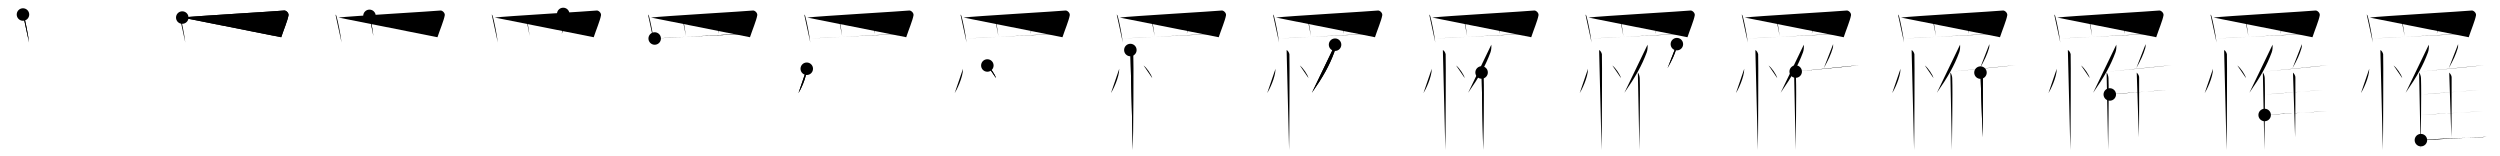 <svg class="stroke_order_diagram--svg_container_for_518662a7d5dda79658000ed2" style="height: 100px; width: 1600px;" viewbox="0 0 1600 100"><desc>Created with Snap</desc><defs></defs><line class="stroke_order_diagram--bounding_box" x1="1" x2="1599" y1="1" y2="1"></line><line class="stroke_order_diagram--bounding_box" x1="1" x2="1" y1="1" y2="99"></line><line class="stroke_order_diagram--bounding_box" x1="1" x2="1599" y1="99" y2="99"></line><line class="stroke_order_diagram--guide_line" x1="0" x2="1600" y1="50" y2="50"></line><line class="stroke_order_diagram--guide_line" x1="50" x2="50" y1="1" y2="99"></line><line class="stroke_order_diagram--bounding_box" x1="99" x2="99" y1="1" y2="99"></line><path class="stroke_order_diagram--current_path" d="M18.7,13.29c0.25,0.29,0.51,0.53,0.62,0.9c0.87,2.88,2.69,11.88,3.28,17.06" id="kvg:07f79-s1" kvg:type="㇑" transform="matrix(1,0,0,1,-4,-4)" xmlns:kvg="http://kanjivg.tagaini.net"></path><path class="stroke_order_diagram--current_path" d="M18.7,13.29c0.25,0.29,0.51,0.53,0.62,0.9c0.87,2.88,2.69,11.88,3.28,17.06" id="Ske2icenip" kvg:type="㇑" transform="matrix(1,0,0,1,-4,-4)" xmlns:kvg="http://kanjivg.tagaini.net"></path><circle class="stroke_order_diagram--path_start" cx="18.7" cy="13.29" r="4" transform="matrix(1,0,0,1,-4,-4)"></circle><line class="stroke_order_diagram--guide_line" x1="150" x2="150" y1="1" y2="99"></line><line class="stroke_order_diagram--bounding_box" x1="199" x2="199" y1="1" y2="99"></line><path class="stroke_order_diagram--existing_path" d="M18.7,13.29c0.25,0.29,0.51,0.53,0.62,0.9c0.87,2.88,2.69,11.88,3.28,17.06" id="Ske2icenis" kvg:type="㇑" transform="matrix(1,0,0,1,96,-4)" xmlns:kvg="http://kanjivg.tagaini.net"></path><path class="stroke_order_diagram--current_path" d="M20.65,15.24c6.41-0.86,62.33-4.13,65.26-4.51c1.07-0.14,3.02,1.48,2.73,3.1c-0.6,3.38-3.07,9.17-4.66,14" id="kvg:07f79-s2" kvg:type="㇕a" transform="matrix(1,0,0,1,96,-4)" xmlns:kvg="http://kanjivg.tagaini.net"></path><path class="stroke_order_diagram--current_path" d="M20.65,15.24c6.41-0.86,62.33-4.13,65.26-4.51c1.07-0.14,3.02,1.48,2.73,3.1c-0.6,3.38-3.07,9.17-4.66,14" id="Ske2iceniu" kvg:type="㇕a" transform="matrix(1,0,0,1,96,-4)" xmlns:kvg="http://kanjivg.tagaini.net"></path><circle class="stroke_order_diagram--path_start" cx="20.65" cy="15.24" r="4" transform="matrix(1,0,0,1,96,-4)"></circle><line class="stroke_order_diagram--guide_line" x1="250" x2="250" y1="1" y2="99"></line><line class="stroke_order_diagram--bounding_box" x1="299" x2="299" y1="1" y2="99"></line><path class="stroke_order_diagram--existing_path" d="M18.7,13.29c0.25,0.29,0.51,0.53,0.62,0.9c0.87,2.88,2.69,11.88,3.28,17.06" id="Ske2icenix" kvg:type="㇑" transform="matrix(1,0,0,1,196,-4)" xmlns:kvg="http://kanjivg.tagaini.net"></path><path class="stroke_order_diagram--existing_path" d="M20.65,15.24c6.41-0.86,62.33-4.13,65.26-4.51c1.07-0.14,3.02,1.48,2.73,3.1c-0.6,3.38-3.07,9.17-4.66,14" id="Ske2iceniy" kvg:type="㇕a" transform="matrix(1,0,0,1,196,-4)" xmlns:kvg="http://kanjivg.tagaini.net"></path><path class="stroke_order_diagram--current_path" d="M40.46,14.15c0.04,0.43,0.66,1.3,0.87,2.55c0.55,3.4,1.52,8.77,1.65,10.38" id="kvg:07f79-s3" kvg:type="㇑a" transform="matrix(1,0,0,1,196,-4)" xmlns:kvg="http://kanjivg.tagaini.net"></path><path class="stroke_order_diagram--current_path" d="M40.46,14.15c0.04,0.43,0.66,1.3,0.87,2.55c0.55,3.4,1.52,8.77,1.65,10.38" id="Ske2iceni10" kvg:type="㇑a" transform="matrix(1,0,0,1,196,-4)" xmlns:kvg="http://kanjivg.tagaini.net"></path><circle class="stroke_order_diagram--path_start" cx="40.46" cy="14.15" r="4" transform="matrix(1,0,0,1,196,-4)"></circle><line class="stroke_order_diagram--guide_line" x1="350" x2="350" y1="1" y2="99"></line><line class="stroke_order_diagram--bounding_box" x1="399" x2="399" y1="1" y2="99"></line><path class="stroke_order_diagram--existing_path" d="M18.7,13.29c0.25,0.29,0.51,0.53,0.62,0.9c0.87,2.88,2.69,11.88,3.28,17.06" id="Ske2iceni13" kvg:type="㇑" transform="matrix(1,0,0,1,296,-4)" xmlns:kvg="http://kanjivg.tagaini.net"></path><path class="stroke_order_diagram--existing_path" d="M20.65,15.24c6.41-0.86,62.33-4.13,65.26-4.51c1.07-0.14,3.02,1.48,2.73,3.1c-0.6,3.38-3.07,9.17-4.66,14" id="Ske2iceni14" kvg:type="㇕a" transform="matrix(1,0,0,1,296,-4)" xmlns:kvg="http://kanjivg.tagaini.net"></path><path class="stroke_order_diagram--existing_path" d="M40.46,14.15c0.04,0.43,0.66,1.3,0.87,2.55c0.55,3.4,1.52,8.77,1.65,10.38" id="Ske2iceni15" kvg:type="㇑a" transform="matrix(1,0,0,1,296,-4)" xmlns:kvg="http://kanjivg.tagaini.net"></path><path class="stroke_order_diagram--current_path" d="M64.46,12.93c0.54,0.82,0.9,1.58,0.81,2.6c-0.32,3.75-1.39,8.61-1.66,10.12" id="kvg:07f79-s4" kvg:type="㇑a" transform="matrix(1,0,0,1,296,-4)" xmlns:kvg="http://kanjivg.tagaini.net"></path><path class="stroke_order_diagram--current_path" d="M64.46,12.93c0.54,0.82,0.9,1.58,0.81,2.6c-0.32,3.75-1.39,8.61-1.66,10.12" id="Ske2iceni17" kvg:type="㇑a" transform="matrix(1,0,0,1,296,-4)" xmlns:kvg="http://kanjivg.tagaini.net"></path><circle class="stroke_order_diagram--path_start" cx="64.46" cy="12.93" r="4" transform="matrix(1,0,0,1,296,-4)"></circle><line class="stroke_order_diagram--guide_line" x1="450" x2="450" y1="1" y2="99"></line><line class="stroke_order_diagram--bounding_box" x1="499" x2="499" y1="1" y2="99"></line><path class="stroke_order_diagram--existing_path" d="M18.7,13.29c0.25,0.29,0.51,0.53,0.62,0.9c0.87,2.88,2.69,11.88,3.28,17.06" id="Ske2iceni1a" kvg:type="㇑" transform="matrix(1,0,0,1,396,-4)" xmlns:kvg="http://kanjivg.tagaini.net"></path><path class="stroke_order_diagram--existing_path" d="M20.65,15.24c6.41-0.86,62.33-4.13,65.26-4.51c1.07-0.14,3.02,1.48,2.73,3.1c-0.6,3.38-3.07,9.17-4.66,14" id="Ske2iceni1b" kvg:type="㇕a" transform="matrix(1,0,0,1,396,-4)" xmlns:kvg="http://kanjivg.tagaini.net"></path><path class="stroke_order_diagram--existing_path" d="M40.46,14.15c0.04,0.43,0.66,1.3,0.87,2.55c0.55,3.4,1.52,8.77,1.65,10.38" id="Ske2iceni1c" kvg:type="㇑a" transform="matrix(1,0,0,1,396,-4)" xmlns:kvg="http://kanjivg.tagaini.net"></path><path class="stroke_order_diagram--existing_path" d="M64.46,12.93c0.54,0.82,0.9,1.58,0.81,2.6c-0.32,3.75-1.39,8.61-1.66,10.12" id="Ske2iceni1d" kvg:type="㇑a" transform="matrix(1,0,0,1,396,-4)" xmlns:kvg="http://kanjivg.tagaini.net"></path><path class="stroke_order_diagram--current_path" d="M23,28.64c3.44-0.43,56.66-2.62,61.38-3.27" id="kvg:07f79-s5" kvg:type="㇐a" transform="matrix(1,0,0,1,396,-4)" xmlns:kvg="http://kanjivg.tagaini.net"></path><path class="stroke_order_diagram--current_path" d="M23,28.64c3.44-0.43,56.66-2.62,61.38-3.27" id="Ske2iceni1f" kvg:type="㇐a" transform="matrix(1,0,0,1,396,-4)" xmlns:kvg="http://kanjivg.tagaini.net"></path><circle class="stroke_order_diagram--path_start" cx="23" cy="28.64" r="4" transform="matrix(1,0,0,1,396,-4)"></circle><line class="stroke_order_diagram--guide_line" x1="550" x2="550" y1="1" y2="99"></line><line class="stroke_order_diagram--bounding_box" x1="599" x2="599" y1="1" y2="99"></line><path class="stroke_order_diagram--existing_path" d="M18.7,13.29c0.25,0.29,0.51,0.53,0.62,0.9c0.87,2.88,2.69,11.88,3.28,17.06" id="Ske2iceni1i" kvg:type="㇑" transform="matrix(1,0,0,1,496,-4)" xmlns:kvg="http://kanjivg.tagaini.net"></path><path class="stroke_order_diagram--existing_path" d="M20.65,15.24c6.41-0.86,62.33-4.13,65.26-4.51c1.07-0.14,3.02,1.48,2.73,3.1c-0.6,3.38-3.07,9.17-4.66,14" id="Ske2iceni1j" kvg:type="㇕a" transform="matrix(1,0,0,1,496,-4)" xmlns:kvg="http://kanjivg.tagaini.net"></path><path class="stroke_order_diagram--existing_path" d="M40.46,14.15c0.04,0.43,0.66,1.3,0.87,2.55c0.55,3.4,1.52,8.77,1.65,10.38" id="Ske2iceni1k" kvg:type="㇑a" transform="matrix(1,0,0,1,496,-4)" xmlns:kvg="http://kanjivg.tagaini.net"></path><path class="stroke_order_diagram--existing_path" d="M64.46,12.93c0.54,0.82,0.9,1.58,0.81,2.6c-0.32,3.75-1.39,8.61-1.66,10.12" id="Ske2iceni1l" kvg:type="㇑a" transform="matrix(1,0,0,1,496,-4)" xmlns:kvg="http://kanjivg.tagaini.net"></path><path class="stroke_order_diagram--existing_path" d="M23,28.64c3.44-0.43,56.66-2.62,61.38-3.27" id="Ske2iceni1m" kvg:type="㇐a" transform="matrix(1,0,0,1,496,-4)" xmlns:kvg="http://kanjivg.tagaini.net"></path><path class="stroke_order_diagram--current_path" d="M20.33,48c0,5.65-4.23,13.98-5.33,15.59" id="kvg:07f79-s6" kvg:type="㇔" transform="matrix(1,0,0,1,496,-4)" xmlns:kvg="http://kanjivg.tagaini.net"></path><path class="stroke_order_diagram--current_path" d="M20.33,48c0,5.65-4.23,13.98-5.33,15.59" id="Ske2iceni1o" kvg:type="㇔" transform="matrix(1,0,0,1,496,-4)" xmlns:kvg="http://kanjivg.tagaini.net"></path><circle class="stroke_order_diagram--path_start" cx="20.33" cy="48" r="4" transform="matrix(1,0,0,1,496,-4)"></circle><line class="stroke_order_diagram--guide_line" x1="650" x2="650" y1="1" y2="99"></line><line class="stroke_order_diagram--bounding_box" x1="699" x2="699" y1="1" y2="99"></line><path class="stroke_order_diagram--existing_path" d="M18.7,13.29c0.25,0.29,0.51,0.53,0.62,0.9c0.87,2.88,2.69,11.88,3.28,17.06" id="Ske2iceni1r" kvg:type="㇑" transform="matrix(1,0,0,1,596,-4)" xmlns:kvg="http://kanjivg.tagaini.net"></path><path class="stroke_order_diagram--existing_path" d="M20.65,15.24c6.41-0.86,62.33-4.13,65.26-4.51c1.07-0.14,3.02,1.48,2.73,3.1c-0.6,3.38-3.07,9.17-4.66,14" id="Ske2iceni1s" kvg:type="㇕a" transform="matrix(1,0,0,1,596,-4)" xmlns:kvg="http://kanjivg.tagaini.net"></path><path class="stroke_order_diagram--existing_path" d="M40.46,14.15c0.04,0.43,0.66,1.3,0.87,2.55c0.55,3.4,1.52,8.77,1.65,10.38" id="Ske2iceni1t" kvg:type="㇑a" transform="matrix(1,0,0,1,596,-4)" xmlns:kvg="http://kanjivg.tagaini.net"></path><path class="stroke_order_diagram--existing_path" d="M64.46,12.93c0.54,0.82,0.9,1.58,0.81,2.6c-0.32,3.75-1.39,8.61-1.66,10.12" id="Ske2iceni1u" kvg:type="㇑a" transform="matrix(1,0,0,1,596,-4)" xmlns:kvg="http://kanjivg.tagaini.net"></path><path class="stroke_order_diagram--existing_path" d="M23,28.64c3.44-0.43,56.66-2.62,61.38-3.27" id="Ske2iceni1v" kvg:type="㇐a" transform="matrix(1,0,0,1,596,-4)" xmlns:kvg="http://kanjivg.tagaini.net"></path><path class="stroke_order_diagram--existing_path" d="M20.33,48c0,5.65-4.23,13.98-5.33,15.59" id="Ske2iceni1w" kvg:type="㇔" transform="matrix(1,0,0,1,596,-4)" xmlns:kvg="http://kanjivg.tagaini.net"></path><path class="stroke_order_diagram--current_path" d="M35.9,45.91c1.95,1.42,5.05,5.86,5.53,8.08" id="kvg:07f79-s7" kvg:type="㇔" transform="matrix(1,0,0,1,596,-4)" xmlns:kvg="http://kanjivg.tagaini.net"></path><path class="stroke_order_diagram--current_path" d="M35.9,45.91c1.95,1.42,5.05,5.86,5.53,8.08" id="Ske2iceni1y" kvg:type="㇔" transform="matrix(1,0,0,1,596,-4)" xmlns:kvg="http://kanjivg.tagaini.net"></path><circle class="stroke_order_diagram--path_start" cx="35.9" cy="45.91" r="4" transform="matrix(1,0,0,1,596,-4)"></circle><line class="stroke_order_diagram--guide_line" x1="750" x2="750" y1="1" y2="99"></line><line class="stroke_order_diagram--bounding_box" x1="799" x2="799" y1="1" y2="99"></line><path class="stroke_order_diagram--existing_path" d="M18.7,13.29c0.25,0.29,0.51,0.53,0.62,0.9c0.87,2.88,2.69,11.88,3.28,17.06" id="Ske2iceni21" kvg:type="㇑" transform="matrix(1,0,0,1,696,-4)" xmlns:kvg="http://kanjivg.tagaini.net"></path><path class="stroke_order_diagram--existing_path" d="M20.65,15.24c6.41-0.86,62.33-4.13,65.26-4.51c1.07-0.14,3.02,1.48,2.73,3.1c-0.6,3.38-3.07,9.17-4.66,14" id="Ske2iceni22" kvg:type="㇕a" transform="matrix(1,0,0,1,696,-4)" xmlns:kvg="http://kanjivg.tagaini.net"></path><path class="stroke_order_diagram--existing_path" d="M40.46,14.15c0.04,0.43,0.66,1.3,0.87,2.55c0.55,3.4,1.52,8.77,1.65,10.38" id="Ske2iceni23" kvg:type="㇑a" transform="matrix(1,0,0,1,696,-4)" xmlns:kvg="http://kanjivg.tagaini.net"></path><path class="stroke_order_diagram--existing_path" d="M64.46,12.93c0.54,0.82,0.9,1.58,0.81,2.6c-0.32,3.75-1.39,8.61-1.66,10.12" id="Ske2iceni24" kvg:type="㇑a" transform="matrix(1,0,0,1,696,-4)" xmlns:kvg="http://kanjivg.tagaini.net"></path><path class="stroke_order_diagram--existing_path" d="M23,28.64c3.44-0.43,56.66-2.62,61.38-3.27" id="Ske2iceni25" kvg:type="㇐a" transform="matrix(1,0,0,1,696,-4)" xmlns:kvg="http://kanjivg.tagaini.net"></path><path class="stroke_order_diagram--existing_path" d="M20.33,48c0,5.65-4.23,13.98-5.33,15.59" id="Ske2iceni26" kvg:type="㇔" transform="matrix(1,0,0,1,696,-4)" xmlns:kvg="http://kanjivg.tagaini.net"></path><path class="stroke_order_diagram--existing_path" d="M35.9,45.91c1.95,1.42,5.05,5.86,5.53,8.08" id="Ske2iceni27" kvg:type="㇔" transform="matrix(1,0,0,1,696,-4)" xmlns:kvg="http://kanjivg.tagaini.net"></path><path class="stroke_order_diagram--current_path" d="M27.43,36.02c1,0.41,1.59,1.84,1.79,2.66c0.2,0.82,0,56.22-0.2,61.32" id="kvg:07f79-s8" kvg:type="㇑" transform="matrix(1,0,0,1,696,-4)" xmlns:kvg="http://kanjivg.tagaini.net"></path><path class="stroke_order_diagram--current_path" d="M27.43,36.02c1,0.41,1.59,1.84,1.79,2.66c0.2,0.82,0,56.22-0.2,61.32" id="Ske2iceni29" kvg:type="㇑" transform="matrix(1,0,0,1,696,-4)" xmlns:kvg="http://kanjivg.tagaini.net"></path><circle class="stroke_order_diagram--path_start" cx="27.43" cy="36.02" r="4" transform="matrix(1,0,0,1,696,-4)"></circle><line class="stroke_order_diagram--guide_line" x1="850" x2="850" y1="1" y2="99"></line><line class="stroke_order_diagram--bounding_box" x1="899" x2="899" y1="1" y2="99"></line><path class="stroke_order_diagram--existing_path" d="M18.7,13.29c0.25,0.29,0.51,0.53,0.62,0.9c0.87,2.88,2.69,11.88,3.28,17.06" id="Ske2iceni2c" kvg:type="㇑" transform="matrix(1,0,0,1,796,-4)" xmlns:kvg="http://kanjivg.tagaini.net"></path><path class="stroke_order_diagram--existing_path" d="M20.65,15.24c6.41-0.86,62.33-4.13,65.26-4.51c1.07-0.14,3.02,1.48,2.73,3.1c-0.6,3.38-3.07,9.17-4.66,14" id="Ske2iceni2d" kvg:type="㇕a" transform="matrix(1,0,0,1,796,-4)" xmlns:kvg="http://kanjivg.tagaini.net"></path><path class="stroke_order_diagram--existing_path" d="M40.46,14.15c0.04,0.43,0.66,1.3,0.87,2.55c0.55,3.4,1.52,8.77,1.65,10.38" id="Ske2iceni2e" kvg:type="㇑a" transform="matrix(1,0,0,1,796,-4)" xmlns:kvg="http://kanjivg.tagaini.net"></path><path class="stroke_order_diagram--existing_path" d="M64.46,12.93c0.54,0.82,0.9,1.58,0.81,2.6c-0.32,3.75-1.39,8.61-1.66,10.12" id="Ske2iceni2f" kvg:type="㇑a" transform="matrix(1,0,0,1,796,-4)" xmlns:kvg="http://kanjivg.tagaini.net"></path><path class="stroke_order_diagram--existing_path" d="M23,28.64c3.44-0.43,56.66-2.62,61.38-3.27" id="Ske2iceni2g" kvg:type="㇐a" transform="matrix(1,0,0,1,796,-4)" xmlns:kvg="http://kanjivg.tagaini.net"></path><path class="stroke_order_diagram--existing_path" d="M20.33,48c0,5.65-4.23,13.98-5.33,15.59" id="Ske2iceni2h" kvg:type="㇔" transform="matrix(1,0,0,1,796,-4)" xmlns:kvg="http://kanjivg.tagaini.net"></path><path class="stroke_order_diagram--existing_path" d="M35.9,45.91c1.95,1.42,5.05,5.86,5.53,8.08" id="Ske2iceni2i" kvg:type="㇔" transform="matrix(1,0,0,1,796,-4)" xmlns:kvg="http://kanjivg.tagaini.net"></path><path class="stroke_order_diagram--existing_path" d="M27.43,36.02c1,0.41,1.59,1.84,1.79,2.66c0.2,0.82,0,56.22-0.2,61.32" id="Ske2iceni2j" kvg:type="㇑" transform="matrix(1,0,0,1,796,-4)" xmlns:kvg="http://kanjivg.tagaini.net"></path><path class="stroke_order_diagram--current_path" d="M58.44,32.6c0.15,1.55-0.04,3.58-0.53,4.9c-3.14,8.46-7.12,15.61-14.32,25.91" id="kvg:07f79-s9" kvg:type="㇒" transform="matrix(1,0,0,1,796,-4)" xmlns:kvg="http://kanjivg.tagaini.net"></path><path class="stroke_order_diagram--current_path" d="M58.44,32.6c0.15,1.55-0.04,3.58-0.53,4.9c-3.14,8.46-7.12,15.61-14.32,25.91" id="Ske2iceni2l" kvg:type="㇒" transform="matrix(1,0,0,1,796,-4)" xmlns:kvg="http://kanjivg.tagaini.net"></path><circle class="stroke_order_diagram--path_start" cx="58.44" cy="32.6" r="4" transform="matrix(1,0,0,1,796,-4)"></circle><line class="stroke_order_diagram--guide_line" x1="950" x2="950" y1="1" y2="99"></line><line class="stroke_order_diagram--bounding_box" x1="999" x2="999" y1="1" y2="99"></line><path class="stroke_order_diagram--existing_path" d="M18.7,13.29c0.25,0.29,0.51,0.53,0.62,0.9c0.87,2.88,2.69,11.88,3.28,17.06" id="Ske2iceni2o" kvg:type="㇑" transform="matrix(1,0,0,1,896,-4)" xmlns:kvg="http://kanjivg.tagaini.net"></path><path class="stroke_order_diagram--existing_path" d="M20.65,15.24c6.41-0.86,62.33-4.13,65.26-4.51c1.07-0.14,3.02,1.48,2.73,3.1c-0.6,3.38-3.07,9.17-4.66,14" id="Ske2iceni2p" kvg:type="㇕a" transform="matrix(1,0,0,1,896,-4)" xmlns:kvg="http://kanjivg.tagaini.net"></path><path class="stroke_order_diagram--existing_path" d="M40.46,14.15c0.04,0.43,0.66,1.3,0.87,2.55c0.55,3.4,1.52,8.77,1.65,10.38" id="Ske2iceni2q" kvg:type="㇑a" transform="matrix(1,0,0,1,896,-4)" xmlns:kvg="http://kanjivg.tagaini.net"></path><path class="stroke_order_diagram--existing_path" d="M64.46,12.93c0.54,0.82,0.9,1.58,0.81,2.6c-0.32,3.75-1.39,8.61-1.66,10.12" id="Ske2iceni2r" kvg:type="㇑a" transform="matrix(1,0,0,1,896,-4)" xmlns:kvg="http://kanjivg.tagaini.net"></path><path class="stroke_order_diagram--existing_path" d="M23,28.64c3.44-0.43,56.66-2.62,61.38-3.27" id="Ske2iceni2s" kvg:type="㇐a" transform="matrix(1,0,0,1,896,-4)" xmlns:kvg="http://kanjivg.tagaini.net"></path><path class="stroke_order_diagram--existing_path" d="M20.33,48c0,5.65-4.23,13.98-5.33,15.59" id="Ske2iceni2t" kvg:type="㇔" transform="matrix(1,0,0,1,896,-4)" xmlns:kvg="http://kanjivg.tagaini.net"></path><path class="stroke_order_diagram--existing_path" d="M35.9,45.91c1.95,1.42,5.05,5.86,5.53,8.08" id="Ske2iceni2u" kvg:type="㇔" transform="matrix(1,0,0,1,896,-4)" xmlns:kvg="http://kanjivg.tagaini.net"></path><path class="stroke_order_diagram--existing_path" d="M27.43,36.02c1,0.41,1.59,1.84,1.79,2.66c0.2,0.82,0,56.22-0.2,61.32" id="Ske2iceni2v" kvg:type="㇑" transform="matrix(1,0,0,1,896,-4)" xmlns:kvg="http://kanjivg.tagaini.net"></path><path class="stroke_order_diagram--existing_path" d="M58.44,32.6c0.15,1.55-0.04,3.58-0.53,4.9c-3.14,8.46-7.12,15.61-14.32,25.91" id="Ske2iceni2w" kvg:type="㇒" transform="matrix(1,0,0,1,896,-4)" xmlns:kvg="http://kanjivg.tagaini.net"></path><path class="stroke_order_diagram--current_path" d="M52.22,50.38c0.66,0.74,1.16,2.38,1.21,3.53c0.39,10.28-0.21,38.38-0.21,45.97" id="kvg:07f79-s10" kvg:type="㇑" transform="matrix(1,0,0,1,896,-4)" xmlns:kvg="http://kanjivg.tagaini.net"></path><path class="stroke_order_diagram--current_path" d="M52.22,50.38c0.66,0.74,1.16,2.38,1.21,3.53c0.39,10.28-0.21,38.38-0.21,45.97" id="Ske2iceni2y" kvg:type="㇑" transform="matrix(1,0,0,1,896,-4)" xmlns:kvg="http://kanjivg.tagaini.net"></path><circle class="stroke_order_diagram--path_start" cx="52.22" cy="50.38" r="4" transform="matrix(1,0,0,1,896,-4)"></circle><line class="stroke_order_diagram--guide_line" x1="1050" x2="1050" y1="1" y2="99"></line><line class="stroke_order_diagram--bounding_box" x1="1099" x2="1099" y1="1" y2="99"></line><path class="stroke_order_diagram--existing_path" d="M18.7,13.29c0.25,0.29,0.51,0.53,0.62,0.9c0.87,2.88,2.69,11.88,3.28,17.06" id="Ske2iceni31" kvg:type="㇑" transform="matrix(1,0,0,1,996,-4)" xmlns:kvg="http://kanjivg.tagaini.net"></path><path class="stroke_order_diagram--existing_path" d="M20.65,15.24c6.41-0.86,62.33-4.13,65.26-4.51c1.07-0.14,3.02,1.48,2.73,3.1c-0.6,3.38-3.07,9.17-4.66,14" id="Ske2iceni32" kvg:type="㇕a" transform="matrix(1,0,0,1,996,-4)" xmlns:kvg="http://kanjivg.tagaini.net"></path><path class="stroke_order_diagram--existing_path" d="M40.46,14.15c0.04,0.43,0.66,1.3,0.87,2.55c0.55,3.4,1.52,8.77,1.65,10.38" id="Ske2iceni33" kvg:type="㇑a" transform="matrix(1,0,0,1,996,-4)" xmlns:kvg="http://kanjivg.tagaini.net"></path><path class="stroke_order_diagram--existing_path" d="M64.46,12.93c0.54,0.82,0.9,1.58,0.81,2.6c-0.32,3.75-1.39,8.61-1.66,10.12" id="Ske2iceni34" kvg:type="㇑a" transform="matrix(1,0,0,1,996,-4)" xmlns:kvg="http://kanjivg.tagaini.net"></path><path class="stroke_order_diagram--existing_path" d="M23,28.64c3.44-0.43,56.66-2.62,61.38-3.27" id="Ske2iceni35" kvg:type="㇐a" transform="matrix(1,0,0,1,996,-4)" xmlns:kvg="http://kanjivg.tagaini.net"></path><path class="stroke_order_diagram--existing_path" d="M20.33,48c0,5.65-4.23,13.98-5.33,15.59" id="Ske2iceni36" kvg:type="㇔" transform="matrix(1,0,0,1,996,-4)" xmlns:kvg="http://kanjivg.tagaini.net"></path><path class="stroke_order_diagram--existing_path" d="M35.9,45.91c1.95,1.42,5.05,5.86,5.53,8.08" id="Ske2iceni37" kvg:type="㇔" transform="matrix(1,0,0,1,996,-4)" xmlns:kvg="http://kanjivg.tagaini.net"></path><path class="stroke_order_diagram--existing_path" d="M27.43,36.02c1,0.41,1.59,1.84,1.79,2.66c0.2,0.82,0,56.22-0.2,61.32" id="Ske2iceni38" kvg:type="㇑" transform="matrix(1,0,0,1,996,-4)" xmlns:kvg="http://kanjivg.tagaini.net"></path><path class="stroke_order_diagram--existing_path" d="M58.44,32.6c0.15,1.55-0.04,3.58-0.53,4.9c-3.14,8.46-7.12,15.61-14.32,25.91" id="Ske2iceni39" kvg:type="㇒" transform="matrix(1,0,0,1,996,-4)" xmlns:kvg="http://kanjivg.tagaini.net"></path><path class="stroke_order_diagram--existing_path" d="M52.22,50.38c0.66,0.74,1.16,2.38,1.21,3.53c0.39,10.28-0.21,38.38-0.21,45.97" id="Ske2iceni3a" kvg:type="㇑" transform="matrix(1,0,0,1,996,-4)" xmlns:kvg="http://kanjivg.tagaini.net"></path><path class="stroke_order_diagram--current_path" d="M77.2,32.25c0.06,0.79-0.02,1.82-0.21,2.49c-1.26,4.3-2.86,7.62-5.75,12.85" id="kvg:07f79-s11" kvg:type="㇒" transform="matrix(1,0,0,1,996,-4)" xmlns:kvg="http://kanjivg.tagaini.net"></path><path class="stroke_order_diagram--current_path" d="M77.2,32.25c0.06,0.79-0.02,1.82-0.21,2.49c-1.26,4.3-2.86,7.62-5.75,12.85" id="Ske2iceni3c" kvg:type="㇒" transform="matrix(1,0,0,1,996,-4)" xmlns:kvg="http://kanjivg.tagaini.net"></path><circle class="stroke_order_diagram--path_start" cx="77.2" cy="32.25" r="4" transform="matrix(1,0,0,1,996,-4)"></circle><line class="stroke_order_diagram--guide_line" x1="1150" x2="1150" y1="1" y2="99"></line><line class="stroke_order_diagram--bounding_box" x1="1199" x2="1199" y1="1" y2="99"></line><path class="stroke_order_diagram--existing_path" d="M18.7,13.29c0.25,0.29,0.51,0.53,0.62,0.9c0.87,2.88,2.69,11.88,3.28,17.06" id="Ske2iceni3f" kvg:type="㇑" transform="matrix(1,0,0,1,1096,-4)" xmlns:kvg="http://kanjivg.tagaini.net"></path><path class="stroke_order_diagram--existing_path" d="M20.65,15.24c6.41-0.86,62.33-4.13,65.26-4.51c1.07-0.14,3.02,1.48,2.73,3.1c-0.6,3.38-3.07,9.17-4.66,14" id="Ske2iceni3g" kvg:type="㇕a" transform="matrix(1,0,0,1,1096,-4)" xmlns:kvg="http://kanjivg.tagaini.net"></path><path class="stroke_order_diagram--existing_path" d="M40.46,14.15c0.04,0.43,0.66,1.3,0.87,2.55c0.55,3.4,1.52,8.77,1.65,10.38" id="Ske2iceni3h" kvg:type="㇑a" transform="matrix(1,0,0,1,1096,-4)" xmlns:kvg="http://kanjivg.tagaini.net"></path><path class="stroke_order_diagram--existing_path" d="M64.46,12.93c0.54,0.82,0.9,1.58,0.81,2.6c-0.32,3.75-1.39,8.61-1.66,10.12" id="Ske2iceni3i" kvg:type="㇑a" transform="matrix(1,0,0,1,1096,-4)" xmlns:kvg="http://kanjivg.tagaini.net"></path><path class="stroke_order_diagram--existing_path" d="M23,28.64c3.44-0.43,56.66-2.62,61.38-3.27" id="Ske2iceni3j" kvg:type="㇐a" transform="matrix(1,0,0,1,1096,-4)" xmlns:kvg="http://kanjivg.tagaini.net"></path><path class="stroke_order_diagram--existing_path" d="M20.33,48c0,5.65-4.23,13.98-5.33,15.59" id="Ske2iceni3k" kvg:type="㇔" transform="matrix(1,0,0,1,1096,-4)" xmlns:kvg="http://kanjivg.tagaini.net"></path><path class="stroke_order_diagram--existing_path" d="M35.9,45.91c1.95,1.42,5.05,5.86,5.53,8.08" id="Ske2iceni3l" kvg:type="㇔" transform="matrix(1,0,0,1,1096,-4)" xmlns:kvg="http://kanjivg.tagaini.net"></path><path class="stroke_order_diagram--existing_path" d="M27.43,36.02c1,0.41,1.59,1.84,1.79,2.66c0.2,0.82,0,56.22-0.2,61.32" id="Ske2iceni3m" kvg:type="㇑" transform="matrix(1,0,0,1,1096,-4)" xmlns:kvg="http://kanjivg.tagaini.net"></path><path class="stroke_order_diagram--existing_path" d="M58.44,32.6c0.15,1.55-0.04,3.58-0.53,4.9c-3.14,8.46-7.12,15.61-14.32,25.91" id="Ske2iceni3n" kvg:type="㇒" transform="matrix(1,0,0,1,1096,-4)" xmlns:kvg="http://kanjivg.tagaini.net"></path><path class="stroke_order_diagram--existing_path" d="M52.22,50.38c0.66,0.74,1.16,2.38,1.21,3.53c0.39,10.28-0.21,38.38-0.21,45.97" id="Ske2iceni3o" kvg:type="㇑" transform="matrix(1,0,0,1,1096,-4)" xmlns:kvg="http://kanjivg.tagaini.net"></path><path class="stroke_order_diagram--existing_path" d="M77.2,32.25c0.06,0.79-0.02,1.82-0.21,2.49c-1.26,4.3-2.86,7.62-5.75,12.85" id="Ske2iceni3p" kvg:type="㇒" transform="matrix(1,0,0,1,1096,-4)" xmlns:kvg="http://kanjivg.tagaini.net"></path><path class="stroke_order_diagram--current_path" d="M53.24,49.81c9.13-0.84,37.39-3.59,40.67-4.12" id="kvg:07f79-s12" kvg:type="㇐b" transform="matrix(1,0,0,1,1096,-4)" xmlns:kvg="http://kanjivg.tagaini.net"></path><path class="stroke_order_diagram--current_path" d="M53.24,49.81c9.13-0.84,37.39-3.59,40.67-4.12" id="Ske2iceni3r" kvg:type="㇐b" transform="matrix(1,0,0,1,1096,-4)" xmlns:kvg="http://kanjivg.tagaini.net"></path><circle class="stroke_order_diagram--path_start" cx="53.24" cy="49.81" r="4" transform="matrix(1,0,0,1,1096,-4)"></circle><line class="stroke_order_diagram--guide_line" x1="1250" x2="1250" y1="1" y2="99"></line><line class="stroke_order_diagram--bounding_box" x1="1299" x2="1299" y1="1" y2="99"></line><path class="stroke_order_diagram--existing_path" d="M18.7,13.29c0.25,0.29,0.51,0.53,0.62,0.9c0.87,2.88,2.69,11.88,3.28,17.06" id="Ske2iceni3u" kvg:type="㇑" transform="matrix(1,0,0,1,1196,-4)" xmlns:kvg="http://kanjivg.tagaini.net"></path><path class="stroke_order_diagram--existing_path" d="M20.65,15.24c6.41-0.86,62.33-4.13,65.26-4.51c1.07-0.14,3.02,1.48,2.73,3.1c-0.6,3.38-3.07,9.17-4.66,14" id="Ske2iceni3v" kvg:type="㇕a" transform="matrix(1,0,0,1,1196,-4)" xmlns:kvg="http://kanjivg.tagaini.net"></path><path class="stroke_order_diagram--existing_path" d="M40.46,14.15c0.04,0.43,0.66,1.3,0.87,2.55c0.55,3.4,1.52,8.77,1.65,10.38" id="Ske2iceni3w" kvg:type="㇑a" transform="matrix(1,0,0,1,1196,-4)" xmlns:kvg="http://kanjivg.tagaini.net"></path><path class="stroke_order_diagram--existing_path" d="M64.46,12.93c0.54,0.82,0.9,1.58,0.81,2.6c-0.32,3.75-1.39,8.61-1.66,10.12" id="Ske2iceni3x" kvg:type="㇑a" transform="matrix(1,0,0,1,1196,-4)" xmlns:kvg="http://kanjivg.tagaini.net"></path><path class="stroke_order_diagram--existing_path" d="M23,28.64c3.44-0.43,56.66-2.62,61.38-3.27" id="Ske2iceni3y" kvg:type="㇐a" transform="matrix(1,0,0,1,1196,-4)" xmlns:kvg="http://kanjivg.tagaini.net"></path><path class="stroke_order_diagram--existing_path" d="M20.33,48c0,5.65-4.23,13.98-5.33,15.59" id="Ske2iceni3z" kvg:type="㇔" transform="matrix(1,0,0,1,1196,-4)" xmlns:kvg="http://kanjivg.tagaini.net"></path><path class="stroke_order_diagram--existing_path" d="M35.9,45.91c1.95,1.42,5.05,5.86,5.53,8.08" id="Ske2iceni40" kvg:type="㇔" transform="matrix(1,0,0,1,1196,-4)" xmlns:kvg="http://kanjivg.tagaini.net"></path><path class="stroke_order_diagram--existing_path" d="M27.43,36.02c1,0.41,1.59,1.84,1.79,2.66c0.2,0.82,0,56.22-0.2,61.32" id="Ske2iceni41" kvg:type="㇑" transform="matrix(1,0,0,1,1196,-4)" xmlns:kvg="http://kanjivg.tagaini.net"></path><path class="stroke_order_diagram--existing_path" d="M58.44,32.6c0.15,1.55-0.04,3.58-0.53,4.9c-3.14,8.46-7.12,15.61-14.32,25.91" id="Ske2iceni42" kvg:type="㇒" transform="matrix(1,0,0,1,1196,-4)" xmlns:kvg="http://kanjivg.tagaini.net"></path><path class="stroke_order_diagram--existing_path" d="M52.22,50.38c0.66,0.74,1.16,2.38,1.21,3.53c0.39,10.28-0.21,38.38-0.21,45.97" id="Ske2iceni43" kvg:type="㇑" transform="matrix(1,0,0,1,1196,-4)" xmlns:kvg="http://kanjivg.tagaini.net"></path><path class="stroke_order_diagram--existing_path" d="M77.2,32.25c0.06,0.79-0.02,1.82-0.21,2.49c-1.26,4.3-2.86,7.62-5.75,12.85" id="Ske2iceni44" kvg:type="㇒" transform="matrix(1,0,0,1,1196,-4)" xmlns:kvg="http://kanjivg.tagaini.net"></path><path class="stroke_order_diagram--existing_path" d="M53.24,49.81c9.13-0.84,37.39-3.59,40.67-4.12" id="Ske2iceni45" kvg:type="㇐b" transform="matrix(1,0,0,1,1196,-4)" xmlns:kvg="http://kanjivg.tagaini.net"></path><path class="stroke_order_diagram--current_path" d="M71.5,50.47c0.37,0.38,1.55,1.5,1.55,3.15c0,6.67,0.04,27.74-0.18,38.24" id="kvg:07f79-s13" kvg:type="㇑a" transform="matrix(1,0,0,1,1196,-4)" xmlns:kvg="http://kanjivg.tagaini.net"></path><path class="stroke_order_diagram--current_path" d="M71.5,50.47c0.37,0.38,1.55,1.5,1.55,3.15c0,6.67,0.04,27.74-0.18,38.24" id="Ske2iceni47" kvg:type="㇑a" transform="matrix(1,0,0,1,1196,-4)" xmlns:kvg="http://kanjivg.tagaini.net"></path><circle class="stroke_order_diagram--path_start" cx="71.5" cy="50.47" r="4" transform="matrix(1,0,0,1,1196,-4)"></circle><line class="stroke_order_diagram--guide_line" x1="1350" x2="1350" y1="1" y2="99"></line><line class="stroke_order_diagram--bounding_box" x1="1399" x2="1399" y1="1" y2="99"></line><path class="stroke_order_diagram--existing_path" d="M18.7,13.29c0.25,0.29,0.51,0.53,0.62,0.9c0.87,2.88,2.69,11.88,3.28,17.06" id="Ske2iceni4a" kvg:type="㇑" transform="matrix(1,0,0,1,1296,-4)" xmlns:kvg="http://kanjivg.tagaini.net"></path><path class="stroke_order_diagram--existing_path" d="M20.65,15.24c6.41-0.86,62.33-4.13,65.26-4.51c1.07-0.14,3.02,1.48,2.73,3.1c-0.6,3.38-3.07,9.17-4.66,14" id="Ske2iceni4b" kvg:type="㇕a" transform="matrix(1,0,0,1,1296,-4)" xmlns:kvg="http://kanjivg.tagaini.net"></path><path class="stroke_order_diagram--existing_path" d="M40.46,14.15c0.04,0.43,0.66,1.3,0.87,2.55c0.55,3.4,1.52,8.77,1.65,10.38" id="Ske2iceni4c" kvg:type="㇑a" transform="matrix(1,0,0,1,1296,-4)" xmlns:kvg="http://kanjivg.tagaini.net"></path><path class="stroke_order_diagram--existing_path" d="M64.46,12.93c0.54,0.82,0.9,1.58,0.81,2.6c-0.32,3.75-1.39,8.61-1.66,10.12" id="Ske2iceni4d" kvg:type="㇑a" transform="matrix(1,0,0,1,1296,-4)" xmlns:kvg="http://kanjivg.tagaini.net"></path><path class="stroke_order_diagram--existing_path" d="M23,28.64c3.44-0.43,56.66-2.62,61.38-3.27" id="Ske2iceni4e" kvg:type="㇐a" transform="matrix(1,0,0,1,1296,-4)" xmlns:kvg="http://kanjivg.tagaini.net"></path><path class="stroke_order_diagram--existing_path" d="M20.33,48c0,5.65-4.23,13.98-5.33,15.59" id="Ske2iceni4f" kvg:type="㇔" transform="matrix(1,0,0,1,1296,-4)" xmlns:kvg="http://kanjivg.tagaini.net"></path><path class="stroke_order_diagram--existing_path" d="M35.9,45.91c1.95,1.42,5.05,5.86,5.53,8.08" id="Ske2iceni4g" kvg:type="㇔" transform="matrix(1,0,0,1,1296,-4)" xmlns:kvg="http://kanjivg.tagaini.net"></path><path class="stroke_order_diagram--existing_path" d="M27.43,36.02c1,0.41,1.59,1.84,1.79,2.66c0.2,0.82,0,56.22-0.2,61.32" id="Ske2iceni4h" kvg:type="㇑" transform="matrix(1,0,0,1,1296,-4)" xmlns:kvg="http://kanjivg.tagaini.net"></path><path class="stroke_order_diagram--existing_path" d="M58.44,32.6c0.15,1.55-0.04,3.58-0.53,4.9c-3.14,8.46-7.12,15.61-14.32,25.91" id="Ske2iceni4i" kvg:type="㇒" transform="matrix(1,0,0,1,1296,-4)" xmlns:kvg="http://kanjivg.tagaini.net"></path><path class="stroke_order_diagram--existing_path" d="M52.22,50.38c0.66,0.74,1.16,2.38,1.21,3.53c0.39,10.28-0.21,38.38-0.21,45.97" id="Ske2iceni4j" kvg:type="㇑" transform="matrix(1,0,0,1,1296,-4)" xmlns:kvg="http://kanjivg.tagaini.net"></path><path class="stroke_order_diagram--existing_path" d="M77.2,32.25c0.06,0.79-0.02,1.82-0.21,2.49c-1.26,4.3-2.86,7.62-5.75,12.85" id="Ske2iceni4k" kvg:type="㇒" transform="matrix(1,0,0,1,1296,-4)" xmlns:kvg="http://kanjivg.tagaini.net"></path><path class="stroke_order_diagram--existing_path" d="M53.24,49.81c9.13-0.84,37.39-3.59,40.67-4.12" id="Ske2iceni4l" kvg:type="㇐b" transform="matrix(1,0,0,1,1296,-4)" xmlns:kvg="http://kanjivg.tagaini.net"></path><path class="stroke_order_diagram--existing_path" d="M71.5,50.47c0.37,0.38,1.55,1.5,1.55,3.15c0,6.67,0.04,27.74-0.18,38.24" id="Ske2iceni4m" kvg:type="㇑a" transform="matrix(1,0,0,1,1296,-4)" xmlns:kvg="http://kanjivg.tagaini.net"></path><path class="stroke_order_diagram--current_path" d="M54.26,64.45c7.2-0.8,33.25-2.44,36.33-2.87" id="kvg:07f79-s14" kvg:type="㇐b" transform="matrix(1,0,0,1,1296,-4)" xmlns:kvg="http://kanjivg.tagaini.net"></path><path class="stroke_order_diagram--current_path" d="M54.26,64.45c7.2-0.8,33.25-2.44,36.33-2.87" id="Ske2iceni4o" kvg:type="㇐b" transform="matrix(1,0,0,1,1296,-4)" xmlns:kvg="http://kanjivg.tagaini.net"></path><circle class="stroke_order_diagram--path_start" cx="54.26" cy="64.45" r="4" transform="matrix(1,0,0,1,1296,-4)"></circle><line class="stroke_order_diagram--guide_line" x1="1450" x2="1450" y1="1" y2="99"></line><line class="stroke_order_diagram--bounding_box" x1="1499" x2="1499" y1="1" y2="99"></line><path class="stroke_order_diagram--existing_path" d="M18.7,13.29c0.25,0.29,0.51,0.53,0.62,0.9c0.87,2.88,2.69,11.88,3.28,17.06" id="Ske2iceni4r" kvg:type="㇑" transform="matrix(1,0,0,1,1396,-4)" xmlns:kvg="http://kanjivg.tagaini.net"></path><path class="stroke_order_diagram--existing_path" d="M20.65,15.24c6.41-0.86,62.33-4.13,65.26-4.51c1.07-0.14,3.02,1.48,2.73,3.1c-0.6,3.38-3.07,9.17-4.66,14" id="Ske2iceni4s" kvg:type="㇕a" transform="matrix(1,0,0,1,1396,-4)" xmlns:kvg="http://kanjivg.tagaini.net"></path><path class="stroke_order_diagram--existing_path" d="M40.46,14.15c0.04,0.43,0.66,1.3,0.87,2.55c0.55,3.4,1.52,8.77,1.65,10.38" id="Ske2iceni4t" kvg:type="㇑a" transform="matrix(1,0,0,1,1396,-4)" xmlns:kvg="http://kanjivg.tagaini.net"></path><path class="stroke_order_diagram--existing_path" d="M64.46,12.93c0.54,0.82,0.9,1.58,0.81,2.6c-0.32,3.75-1.39,8.61-1.66,10.12" id="Ske2iceni4u" kvg:type="㇑a" transform="matrix(1,0,0,1,1396,-4)" xmlns:kvg="http://kanjivg.tagaini.net"></path><path class="stroke_order_diagram--existing_path" d="M23,28.64c3.44-0.43,56.66-2.62,61.38-3.27" id="Ske2iceni4v" kvg:type="㇐a" transform="matrix(1,0,0,1,1396,-4)" xmlns:kvg="http://kanjivg.tagaini.net"></path><path class="stroke_order_diagram--existing_path" d="M20.33,48c0,5.65-4.23,13.98-5.33,15.59" id="Ske2iceni4w" kvg:type="㇔" transform="matrix(1,0,0,1,1396,-4)" xmlns:kvg="http://kanjivg.tagaini.net"></path><path class="stroke_order_diagram--existing_path" d="M35.9,45.91c1.95,1.42,5.05,5.86,5.53,8.08" id="Ske2iceni4x" kvg:type="㇔" transform="matrix(1,0,0,1,1396,-4)" xmlns:kvg="http://kanjivg.tagaini.net"></path><path class="stroke_order_diagram--existing_path" d="M27.43,36.02c1,0.41,1.59,1.84,1.79,2.66c0.2,0.82,0,56.22-0.2,61.32" id="Ske2iceni4y" kvg:type="㇑" transform="matrix(1,0,0,1,1396,-4)" xmlns:kvg="http://kanjivg.tagaini.net"></path><path class="stroke_order_diagram--existing_path" d="M58.44,32.6c0.15,1.55-0.04,3.58-0.53,4.9c-3.14,8.46-7.12,15.61-14.32,25.91" id="Ske2iceni4z" kvg:type="㇒" transform="matrix(1,0,0,1,1396,-4)" xmlns:kvg="http://kanjivg.tagaini.net"></path><path class="stroke_order_diagram--existing_path" d="M52.22,50.38c0.66,0.74,1.16,2.38,1.21,3.53c0.39,10.28-0.21,38.38-0.21,45.97" id="Ske2iceni50" kvg:type="㇑" transform="matrix(1,0,0,1,1396,-4)" xmlns:kvg="http://kanjivg.tagaini.net"></path><path class="stroke_order_diagram--existing_path" d="M77.2,32.25c0.06,0.79-0.02,1.82-0.21,2.49c-1.26,4.3-2.86,7.62-5.75,12.85" id="Ske2iceni51" kvg:type="㇒" transform="matrix(1,0,0,1,1396,-4)" xmlns:kvg="http://kanjivg.tagaini.net"></path><path class="stroke_order_diagram--existing_path" d="M53.24,49.81c9.13-0.84,37.39-3.59,40.67-4.12" id="Ske2iceni52" kvg:type="㇐b" transform="matrix(1,0,0,1,1396,-4)" xmlns:kvg="http://kanjivg.tagaini.net"></path><path class="stroke_order_diagram--existing_path" d="M71.5,50.47c0.37,0.38,1.55,1.5,1.55,3.15c0,6.67,0.04,27.74-0.18,38.24" id="Ske2iceni53" kvg:type="㇑a" transform="matrix(1,0,0,1,1396,-4)" xmlns:kvg="http://kanjivg.tagaini.net"></path><path class="stroke_order_diagram--existing_path" d="M54.26,64.45c7.2-0.8,33.25-2.44,36.33-2.87" id="Ske2iceni54" kvg:type="㇐b" transform="matrix(1,0,0,1,1396,-4)" xmlns:kvg="http://kanjivg.tagaini.net"></path><path class="stroke_order_diagram--current_path" d="M53.38,77.59c7.6-0.67,36.53-2.05,39.78-2.42" id="kvg:07f79-s15" kvg:type="㇐b" transform="matrix(1,0,0,1,1396,-4)" xmlns:kvg="http://kanjivg.tagaini.net"></path><path class="stroke_order_diagram--current_path" d="M53.38,77.59c7.6-0.67,36.53-2.05,39.78-2.42" id="Ske2iceni56" kvg:type="㇐b" transform="matrix(1,0,0,1,1396,-4)" xmlns:kvg="http://kanjivg.tagaini.net"></path><circle class="stroke_order_diagram--path_start" cx="53.38" cy="77.59" r="4" transform="matrix(1,0,0,1,1396,-4)"></circle><line class="stroke_order_diagram--guide_line" x1="1550" x2="1550" y1="1" y2="99"></line><line class="stroke_order_diagram--bounding_box" x1="1599" x2="1599" y1="1" y2="99"></line><path class="stroke_order_diagram--existing_path" d="M18.7,13.29c0.25,0.29,0.51,0.53,0.62,0.9c0.87,2.88,2.69,11.88,3.28,17.06" id="Ske2iceni59" kvg:type="㇑" transform="matrix(1,0,0,1,1496,-4)" xmlns:kvg="http://kanjivg.tagaini.net"></path><path class="stroke_order_diagram--existing_path" d="M20.65,15.24c6.41-0.86,62.33-4.13,65.26-4.51c1.07-0.14,3.02,1.48,2.73,3.1c-0.6,3.38-3.07,9.17-4.66,14" id="Ske2iceni5a" kvg:type="㇕a" transform="matrix(1,0,0,1,1496,-4)" xmlns:kvg="http://kanjivg.tagaini.net"></path><path class="stroke_order_diagram--existing_path" d="M40.46,14.15c0.04,0.43,0.66,1.3,0.87,2.55c0.55,3.4,1.52,8.77,1.65,10.38" id="Ske2iceni5b" kvg:type="㇑a" transform="matrix(1,0,0,1,1496,-4)" xmlns:kvg="http://kanjivg.tagaini.net"></path><path class="stroke_order_diagram--existing_path" d="M64.46,12.93c0.54,0.82,0.9,1.58,0.81,2.6c-0.32,3.75-1.39,8.61-1.66,10.12" id="Ske2iceni5c" kvg:type="㇑a" transform="matrix(1,0,0,1,1496,-4)" xmlns:kvg="http://kanjivg.tagaini.net"></path><path class="stroke_order_diagram--existing_path" d="M23,28.64c3.44-0.43,56.66-2.62,61.38-3.27" id="Ske2iceni5d" kvg:type="㇐a" transform="matrix(1,0,0,1,1496,-4)" xmlns:kvg="http://kanjivg.tagaini.net"></path><path class="stroke_order_diagram--existing_path" d="M20.33,48c0,5.65-4.23,13.98-5.33,15.59" id="Ske2iceni5e" kvg:type="㇔" transform="matrix(1,0,0,1,1496,-4)" xmlns:kvg="http://kanjivg.tagaini.net"></path><path class="stroke_order_diagram--existing_path" d="M35.9,45.91c1.95,1.42,5.05,5.86,5.53,8.08" id="Ske2iceni5f" kvg:type="㇔" transform="matrix(1,0,0,1,1496,-4)" xmlns:kvg="http://kanjivg.tagaini.net"></path><path class="stroke_order_diagram--existing_path" d="M27.43,36.02c1,0.41,1.59,1.84,1.79,2.66c0.2,0.82,0,56.22-0.2,61.32" id="Ske2iceni5g" kvg:type="㇑" transform="matrix(1,0,0,1,1496,-4)" xmlns:kvg="http://kanjivg.tagaini.net"></path><path class="stroke_order_diagram--existing_path" d="M58.44,32.6c0.15,1.55-0.04,3.58-0.53,4.9c-3.14,8.46-7.12,15.61-14.32,25.91" id="Ske2iceni5h" kvg:type="㇒" transform="matrix(1,0,0,1,1496,-4)" xmlns:kvg="http://kanjivg.tagaini.net"></path><path class="stroke_order_diagram--existing_path" d="M52.22,50.38c0.66,0.74,1.16,2.38,1.21,3.53c0.39,10.28-0.21,38.38-0.21,45.97" id="Ske2iceni5i" kvg:type="㇑" transform="matrix(1,0,0,1,1496,-4)" xmlns:kvg="http://kanjivg.tagaini.net"></path><path class="stroke_order_diagram--existing_path" d="M77.2,32.25c0.06,0.79-0.02,1.82-0.21,2.49c-1.26,4.3-2.86,7.62-5.75,12.85" id="Ske2iceni5j" kvg:type="㇒" transform="matrix(1,0,0,1,1496,-4)" xmlns:kvg="http://kanjivg.tagaini.net"></path><path class="stroke_order_diagram--existing_path" d="M53.24,49.81c9.13-0.84,37.39-3.59,40.67-4.12" id="Ske2iceni5k" kvg:type="㇐b" transform="matrix(1,0,0,1,1496,-4)" xmlns:kvg="http://kanjivg.tagaini.net"></path><path class="stroke_order_diagram--existing_path" d="M71.5,50.47c0.37,0.38,1.55,1.5,1.55,3.15c0,6.67,0.04,27.74-0.18,38.24" id="Ske2iceni5l" kvg:type="㇑a" transform="matrix(1,0,0,1,1496,-4)" xmlns:kvg="http://kanjivg.tagaini.net"></path><path class="stroke_order_diagram--existing_path" d="M54.26,64.45c7.2-0.8,33.25-2.44,36.33-2.87" id="Ske2iceni5m" kvg:type="㇐b" transform="matrix(1,0,0,1,1496,-4)" xmlns:kvg="http://kanjivg.tagaini.net"></path><path class="stroke_order_diagram--existing_path" d="M53.38,77.59c7.6-0.67,36.53-2.05,39.78-2.42" id="Ske2iceni5n" kvg:type="㇐b" transform="matrix(1,0,0,1,1496,-4)" xmlns:kvg="http://kanjivg.tagaini.net"></path><path class="stroke_order_diagram--current_path" d="M53.38,93.69c7.63-0.97,38.84-1.62,42.12-2.15" id="kvg:07f79-s16" kvg:type="㇐b" transform="matrix(1,0,0,1,1496,-4)" xmlns:kvg="http://kanjivg.tagaini.net"></path><path class="stroke_order_diagram--current_path" d="M53.38,93.69c7.63-0.97,38.84-1.62,42.12-2.15" id="Ske2iceni5p" kvg:type="㇐b" transform="matrix(1,0,0,1,1496,-4)" xmlns:kvg="http://kanjivg.tagaini.net"></path><circle class="stroke_order_diagram--path_start" cx="53.38" cy="93.69" r="4" transform="matrix(1,0,0,1,1496,-4)"></circle></svg>